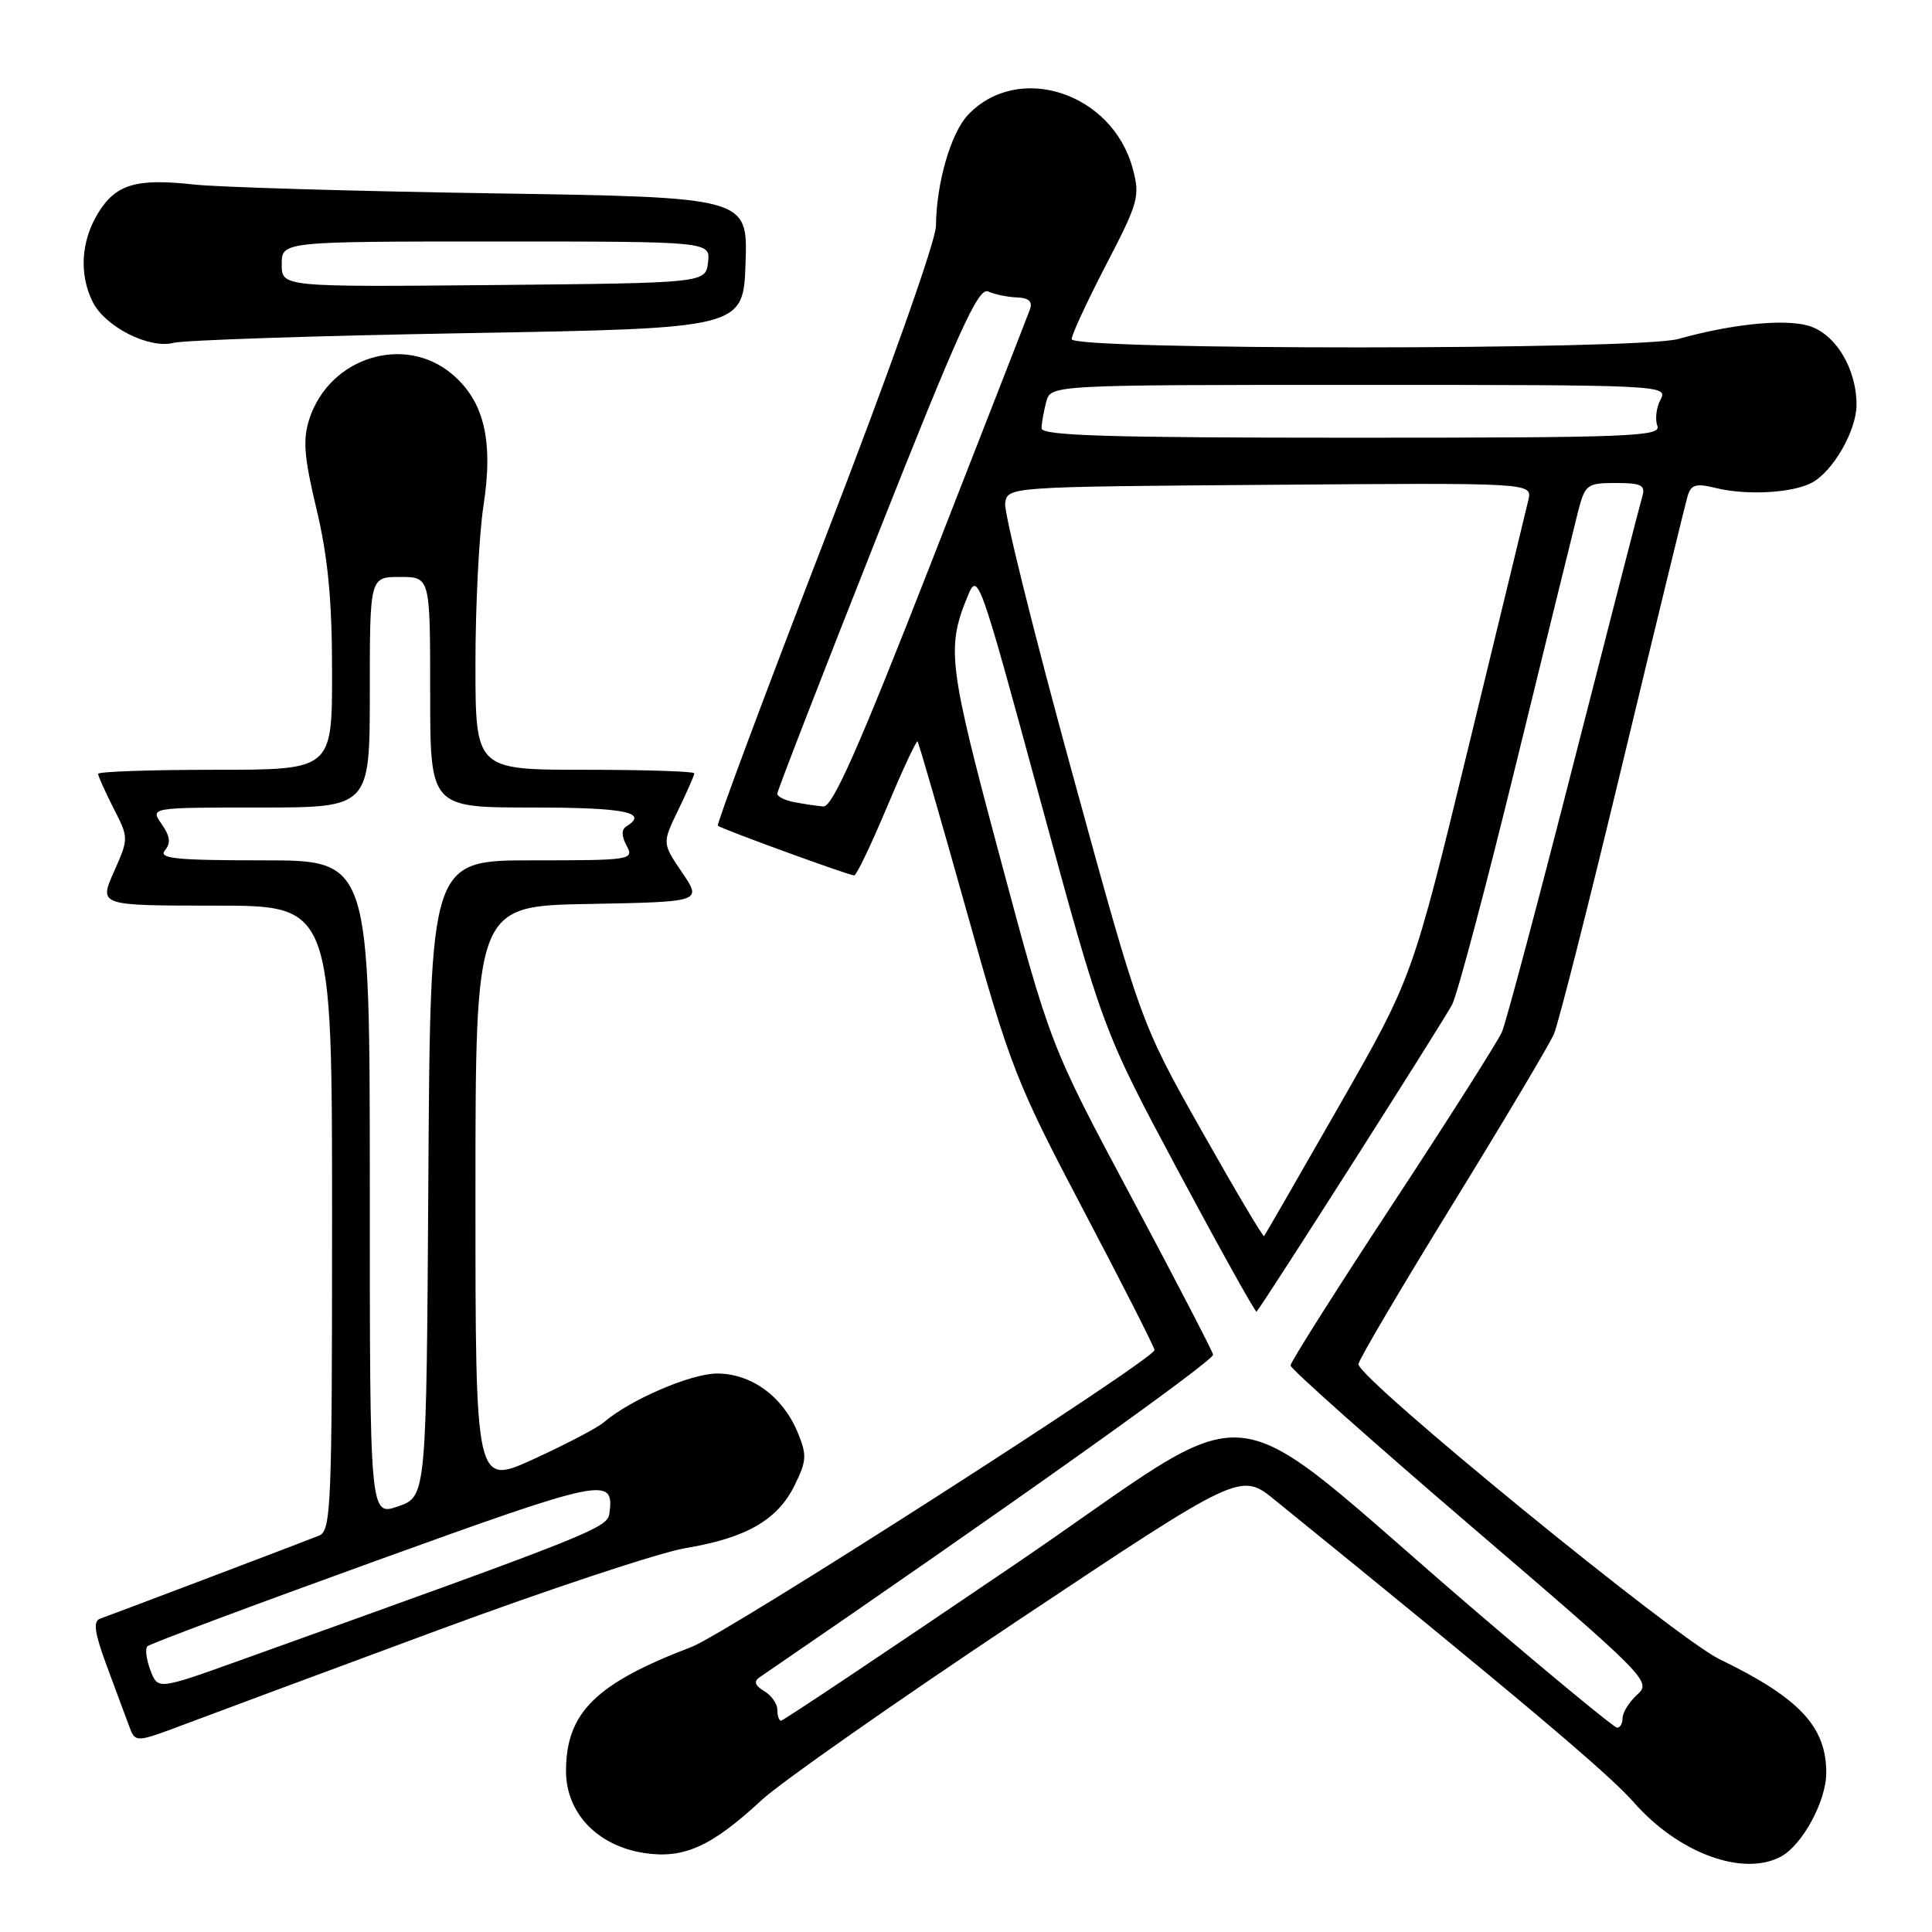 <?xml version="1.0" encoding="UTF-8" standalone="no"?>
<!DOCTYPE svg PUBLIC "-//W3C//DTD SVG 1.1//EN" "http://www.w3.org/Graphics/SVG/1.1/DTD/svg11.dtd" >
<svg xmlns="http://www.w3.org/2000/svg" xmlns:xlink="http://www.w3.org/1999/xlink" version="1.1" viewBox="0 0 256 256">
 <g >
 <path fill="currentColor"
d=" M 235.98 246.01 C 238.83 244.48 242.00 238.63 241.99 234.88 C 241.98 228.76 238.41 224.97 227.84 219.85 C 222.02 217.03 180.00 182.69 180.00 180.76 C 180.00 180.25 185.59 170.76 192.42 159.67 C 199.25 148.57 205.32 138.38 205.91 137.00 C 206.50 135.62 210.61 119.43 215.03 101.00 C 219.46 82.57 223.33 66.69 223.63 65.69 C 224.08 64.21 224.74 64.02 227.34 64.66 C 231.43 65.67 237.51 65.33 240.08 63.96 C 242.90 62.45 245.99 57.06 246.00 53.65 C 246.00 48.78 243.16 44.14 239.55 43.14 C 236.29 42.24 229.46 42.94 222.36 44.92 C 217.05 46.39 142.00 46.41 142.00 44.94 C 142.00 44.35 144.06 39.91 146.57 35.07 C 150.86 26.82 151.08 26.01 150.09 22.33 C 147.37 12.24 134.87 8.19 128.24 15.25 C 125.98 17.65 124.06 24.32 124.02 29.93 C 124.01 31.91 117.80 49.41 109.37 71.22 C 101.33 92.05 94.92 109.23 95.12 109.41 C 95.62 109.85 112.49 116.00 113.19 116.00 C 113.48 116.00 115.43 111.94 117.51 106.98 C 119.59 102.02 121.42 98.09 121.58 98.24 C 121.73 98.40 124.63 108.42 128.02 120.51 C 133.87 141.44 134.62 143.36 143.58 160.39 C 148.76 170.23 152.99 178.56 152.98 178.89 C 152.95 180.13 96.32 216.43 91.63 218.23 C 78.91 223.08 75.01 226.94 75.00 234.67 C 75.00 240.24 79.17 244.60 85.39 245.54 C 90.64 246.32 94.26 244.69 100.91 238.53 C 103.43 236.19 118.75 225.46 134.94 214.68 C 164.38 195.07 164.38 195.07 168.94 198.77 C 200.87 224.67 213.14 235.00 216.44 238.77 C 222.37 245.54 230.93 248.71 235.98 246.01 Z  M 57.91 216.05 C 72.53 210.64 87.36 205.72 90.85 205.13 C 98.92 203.78 103.03 201.40 105.30 196.80 C 106.90 193.53 106.94 192.80 105.67 189.74 C 103.69 185.01 99.54 182.00 95.01 182.00 C 91.55 182.00 83.47 185.48 80.00 188.47 C 79.17 189.19 75.01 191.37 70.75 193.32 C 63.00 196.87 63.00 196.87 63.00 158.46 C 63.00 120.05 63.00 120.05 78.01 119.78 C 93.03 119.50 93.03 119.50 90.38 115.61 C 87.74 111.72 87.74 111.72 89.87 107.33 C 91.04 104.92 92.00 102.73 92.00 102.47 C 92.00 102.21 85.47 102.00 77.50 102.00 C 63.00 102.00 63.00 102.00 63.00 87.94 C 63.00 80.21 63.48 70.80 64.06 67.03 C 65.40 58.40 64.15 53.15 59.90 49.57 C 53.58 44.25 43.69 47.34 41.01 55.46 C 40.10 58.23 40.27 60.46 41.95 67.51 C 43.47 73.91 44.00 79.52 44.00 89.08 C 44.00 102.00 44.00 102.00 28.50 102.00 C 19.97 102.00 13.00 102.24 13.00 102.54 C 13.00 102.84 13.92 104.87 15.03 107.07 C 17.07 111.05 17.07 111.06 15.09 115.53 C 13.11 120.00 13.11 120.00 28.56 120.00 C 44.00 120.00 44.00 120.00 44.00 161.39 C 44.00 199.88 43.88 202.84 42.25 203.49 C 40.40 204.24 15.39 213.72 13.25 214.49 C 12.31 214.83 12.53 216.37 14.14 220.72 C 15.32 223.90 16.65 227.50 17.11 228.72 C 17.93 230.94 17.93 230.94 24.62 228.42 C 28.30 227.03 43.28 221.47 57.91 216.05 Z  M 62.00 44.14 C 98.50 43.50 98.50 43.50 98.79 34.82 C 99.08 26.14 99.08 26.14 65.29 25.62 C 46.70 25.33 28.89 24.80 25.70 24.45 C 18.01 23.60 15.33 24.41 12.97 28.28 C 10.73 31.96 10.47 36.37 12.28 40.00 C 13.93 43.31 19.76 46.26 23.00 45.43 C 24.38 45.07 41.92 44.49 62.00 44.14 Z  M 196.00 213.88 C 160.32 183.38 168.49 184.22 134.13 207.54 C 117.56 218.79 103.77 228.00 103.50 228.00 C 103.22 228.00 103.00 227.35 103.00 226.55 C 103.00 225.75 102.21 224.64 101.25 224.07 C 100.05 223.36 99.85 222.80 100.62 222.27 C 133.63 199.68 160.92 180.26 160.74 179.49 C 160.61 178.93 155.70 169.48 149.84 158.49 C 139.17 138.50 139.17 138.50 132.49 113.54 C 125.67 88.08 125.40 85.91 128.19 79.07 C 129.57 75.69 129.69 76.03 137.86 106.08 C 146.14 136.50 146.14 136.50 156.19 155.30 C 161.72 165.63 166.36 173.96 166.50 173.80 C 167.48 172.68 191.36 135.18 192.42 133.10 C 193.14 131.67 196.98 117.22 200.94 101.00 C 204.91 84.78 208.59 69.81 209.11 67.75 C 210.03 64.20 210.29 64.00 214.11 64.00 C 217.47 64.00 218.05 64.29 217.62 65.75 C 217.34 66.71 213.25 82.57 208.54 101.00 C 203.83 119.43 199.55 135.50 199.02 136.73 C 198.49 137.96 191.97 148.23 184.53 159.55 C 177.09 170.87 171.00 180.49 171.00 180.93 C 171.00 181.37 181.78 190.96 194.95 202.25 C 218.30 222.26 218.86 222.82 216.95 224.54 C 215.88 225.51 215.00 226.92 215.00 227.65 C 215.00 228.39 214.66 228.96 214.25 228.92 C 213.84 228.87 205.62 222.11 196.00 213.88 Z  M 159.20 149.79 C 151.14 135.50 151.14 135.50 142.01 102.19 C 136.99 83.87 133.02 67.90 133.19 66.69 C 133.50 64.50 133.50 64.50 168.27 64.24 C 203.04 63.97 203.04 63.97 202.52 66.24 C 202.23 67.48 198.65 82.23 194.57 99.02 C 187.15 129.54 187.15 129.54 177.45 146.52 C 172.11 155.86 167.63 163.63 167.50 163.79 C 167.36 163.95 163.63 157.65 159.20 149.79 Z  M 105.25 106.29 C 104.01 106.06 103.00 105.55 102.99 105.18 C 102.99 104.81 108.92 89.52 116.17 71.21 C 127.00 43.85 129.63 38.05 130.93 38.62 C 131.79 39.01 133.52 39.37 134.76 39.41 C 136.33 39.47 136.85 39.96 136.47 41.00 C 136.17 41.83 130.24 57.01 123.31 74.75 C 113.80 99.08 110.31 106.97 109.10 106.86 C 108.22 106.79 106.49 106.53 105.25 106.29 Z  M 138.01 56.75 C 138.02 56.06 138.30 54.49 138.63 53.25 C 139.23 51.00 139.23 51.00 180.15 51.00 C 220.25 51.00 221.05 51.04 220.04 52.93 C 219.47 53.99 219.28 55.56 219.61 56.43 C 220.15 57.84 216.08 58.00 179.11 58.00 C 146.88 58.00 138.00 57.73 138.01 56.75 Z  M 19.93 221.32 C 19.39 219.89 19.21 218.46 19.53 218.14 C 19.85 217.82 33.46 212.73 49.78 206.83 C 80.10 195.87 81.39 195.61 80.76 200.48 C 80.50 202.48 79.02 203.07 31.71 220.04 C 20.92 223.91 20.92 223.91 19.93 221.32 Z  M 49.00 157.45 C 49.00 114.00 49.00 114.00 34.88 114.00 C 23.30 114.00 20.95 113.76 21.85 112.68 C 22.66 111.71 22.54 110.79 21.41 109.18 C 19.89 107.00 19.89 107.00 34.44 107.00 C 49.00 107.00 49.00 107.00 49.00 91.73 C 49.00 76.45 49.00 76.45 53.00 76.45 C 57.00 76.45 57.00 76.45 57.00 91.73 C 57.00 107.00 57.00 107.00 70.50 107.00 C 82.80 107.00 86.01 107.64 83.00 109.50 C 82.33 109.91 82.34 110.77 83.03 112.06 C 84.04 113.94 83.62 114.00 70.55 114.00 C 57.02 114.00 57.02 114.00 56.76 156.15 C 56.50 198.30 56.50 198.30 52.75 199.60 C 49.00 200.90 49.00 200.90 49.00 157.45 Z  M 37.33 35.02 C 37.33 32.00 37.33 32.00 65.73 32.00 C 94.13 32.00 94.13 32.00 93.82 34.75 C 93.50 37.50 93.50 37.50 65.42 37.77 C 37.33 38.03 37.33 38.03 37.33 35.02 Z "/>
</g>
</svg>
